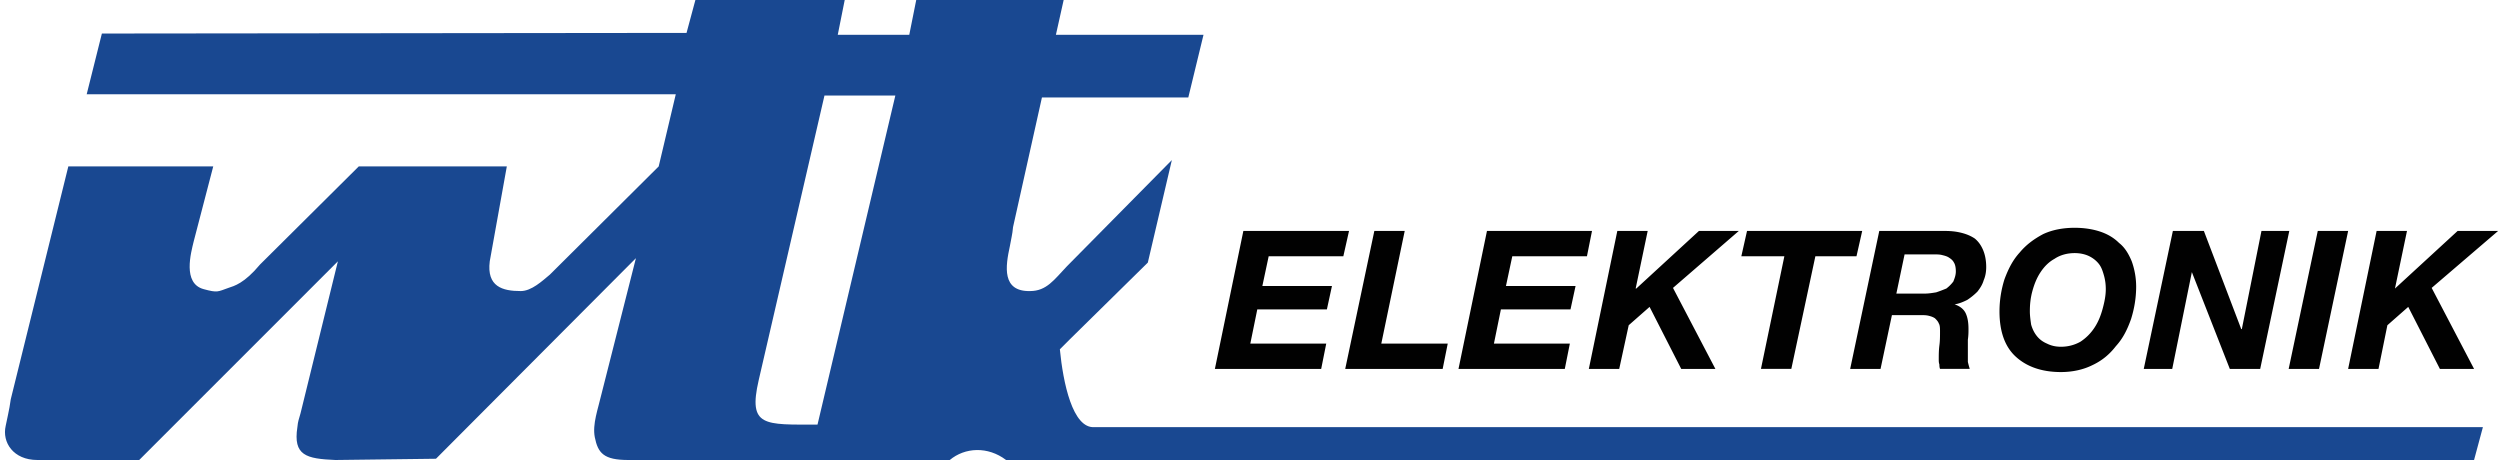 <svg height="460" viewBox="-.496 0 401.868 74.056" width="2500" xmlns="http://www.w3.org/2000/svg"><g clip-rule="evenodd" fill-rule="evenodd"><path d="m199.368 37.182-4.583 22.208h17.113l.814-4.076h-12.223l1.121-5.501h11.205l.816-3.769h-11.205l1.018-4.788h12.019l.916-4.074zm21.087 0-4.687 22.208h15.687l.817-4.076h-10.696l3.769-18.132zm18.132 0-4.583 22.208h17.113l.814-4.076h-12.223l1.121-5.501h11.205l.816-3.769h-11.207l1.02-4.788h12.019l.814-4.074zm20.985 0-4.585 22.208h4.892l1.527-7.029 3.361-2.955 5.094 9.984h5.501l-6.826-13.04 10.595-9.168h-6.419l-10.085 9.271h-.102l1.937-9.271zm26.893 4.074-3.769 18.132h4.889l3.872-18.132h6.62l.918-4.073h-18.541l-.916 4.073zm15.28-4.073-4.685 22.208h4.89l1.832-8.659h4.585c.509 0 .916 0 1.323.1.407.102.714.205 1.018.409.205.202.509.509.612.814.205.307.205.816.205 1.325 0 .712 0 1.528-.102 2.239-.102.816-.102 1.53-.102 2.241 0 .307 0 .509.102.816 0 .205 0 .407.102.714h4.788a15.907 15.907 0 0 1 -.305-1.121v-3.567c.1-.714.1-1.223.1-1.732 0-.916-.1-1.73-.407-2.444-.305-.714-.916-1.223-1.832-1.528.712-.102 1.425-.407 2.037-.714a10.266 10.266 0 0 0 1.63-1.323c.407-.511.814-1.121 1.018-1.835.305-.714.407-1.425.407-2.139 0-1.121-.205-2.037-.509-2.751-.305-.714-.714-1.323-1.325-1.832-.609-.409-1.323-.714-2.137-.918-.816-.205-1.632-.305-2.651-.305h-10.594zm2.751 10.084 1.325-6.315h4.583c.509 0 1.018 0 1.425.102.409.1.816.202 1.121.407.307.202.612.407.816.814.202.307.305.816.305 1.428 0 .609-.202 1.118-.407 1.63a5.881 5.881 0 0 1 -1.121 1.119c-.509.205-1.018.409-1.63.611-.612.102-1.223.205-1.935.205h-4.482zm21.493 2.852c0-1.121.102-2.139.407-3.26.307-1.121.714-2.139 1.325-3.055.612-.918 1.323-1.63 2.241-2.139.916-.612 2.037-.918 3.26-.918.916 0 1.73.205 2.341.509.612.307 1.121.714 1.528 1.223s.612 1.121.816 1.835c.202.714.305 1.425.305 2.241 0 1.018-.205 2.037-.509 3.158-.305 1.121-.714 2.139-1.323 3.055a7.843 7.843 0 0 1 -2.241 2.241 6.322 6.322 0 0 1 -3.158.814c-.918 0-1.63-.202-2.241-.509-.714-.305-1.223-.712-1.63-1.221s-.714-1.121-.916-1.835c-.102-.713-.205-1.425-.205-2.139m-4.89 0c0 3.158.816 5.604 2.546 7.231 1.732 1.63 4.176 2.548 7.336 2.548 1.935 0 3.667-.409 5.092-1.121 1.528-.714 2.751-1.732 3.769-3.055 1.121-1.223 1.835-2.648 2.446-4.381.509-1.63.814-3.362.814-5.197a12.15 12.15 0 0 0 -.712-4.074c-.509-1.223-1.123-2.241-2.039-2.955-.814-.814-1.832-1.425-3.055-1.832s-2.648-.612-4.074-.612c-1.835 0-3.567.305-5.094 1.018-1.528.816-2.751 1.732-3.769 2.955-1.121 1.221-1.834 2.648-2.444 4.278a17.306 17.306 0 0 0 -.816 5.197m27.912-12.937-4.685 22.208h4.583l3.16-15.586 6.11 15.586h4.89l4.685-22.208h-4.481l-3.157 15.79h-.102l-6.011-15.79zm23.328 0-4.685 22.208h4.887l4.688-22.208zm9.474 0-4.586 22.208h4.89l1.428-7.029 3.36-2.955 5.094 9.984h5.502l-6.825-13.04 10.696-9.168h-6.52l-10.086 9.271 1.936-9.271z" fill="#010101"/><path d="m175.431 68.762c-3.567.305-5.094-7.234-5.604-12.53l1.528-1.528 12.633-12.428 3.869-16.504-16.909 17.116c-2.037 2.139-3.26 3.971-5.908 3.971-4.585.102-3.974-3.971-3.26-7.231.202-1.223.407-1.835.509-3.058l4.654-20.882h23.563l2.446-10.084h-23.762l1.249-5.604h-23.735l-1.121 5.604h-11.512l1.12-5.604h-24.04l-1.425 5.297-94.125.102-2.446 9.78h94.839l-2.751 11.612-17.52 17.42c-1.223 1.018-2.955 2.648-4.688 2.648-2.953 0-5.499-.714-4.99-4.788l2.748-15.281h-23.834l-15.892 15.79c-2.546 3.055-4.176 3.464-5.092 3.769-1.732.612-1.732.814-3.974.205-3.464-.918-2.037-5.908-1.63-7.64l3.158-12.123h-23.329l-9.268 37.488c-.205 1.63-.714 3.667-.816 4.278-.612 2.648 1.223 5.499 5.094 5.499h16.402l31.985-31.985-6.011 24.449c-.305 1.121-.407 1.221-.509 2.241-.714 4.583 1.428 5.092 6.113 5.295l16.197-.202 32.19-32.292-5.501 21.698c-.611 2.648-1.528 4.992-1.121 7.129.509 2.548 1.428 3.667 5.399 3.667h51.749c2.444-2.037 6.113-2.239 9.066 0h236.331l1.425-5.295h-223.494zm-44.62-.408c-8.557 0-11.205.407-9.473-7.131l10.593-45.841h11.41z" fill="#194891"/></g></svg>